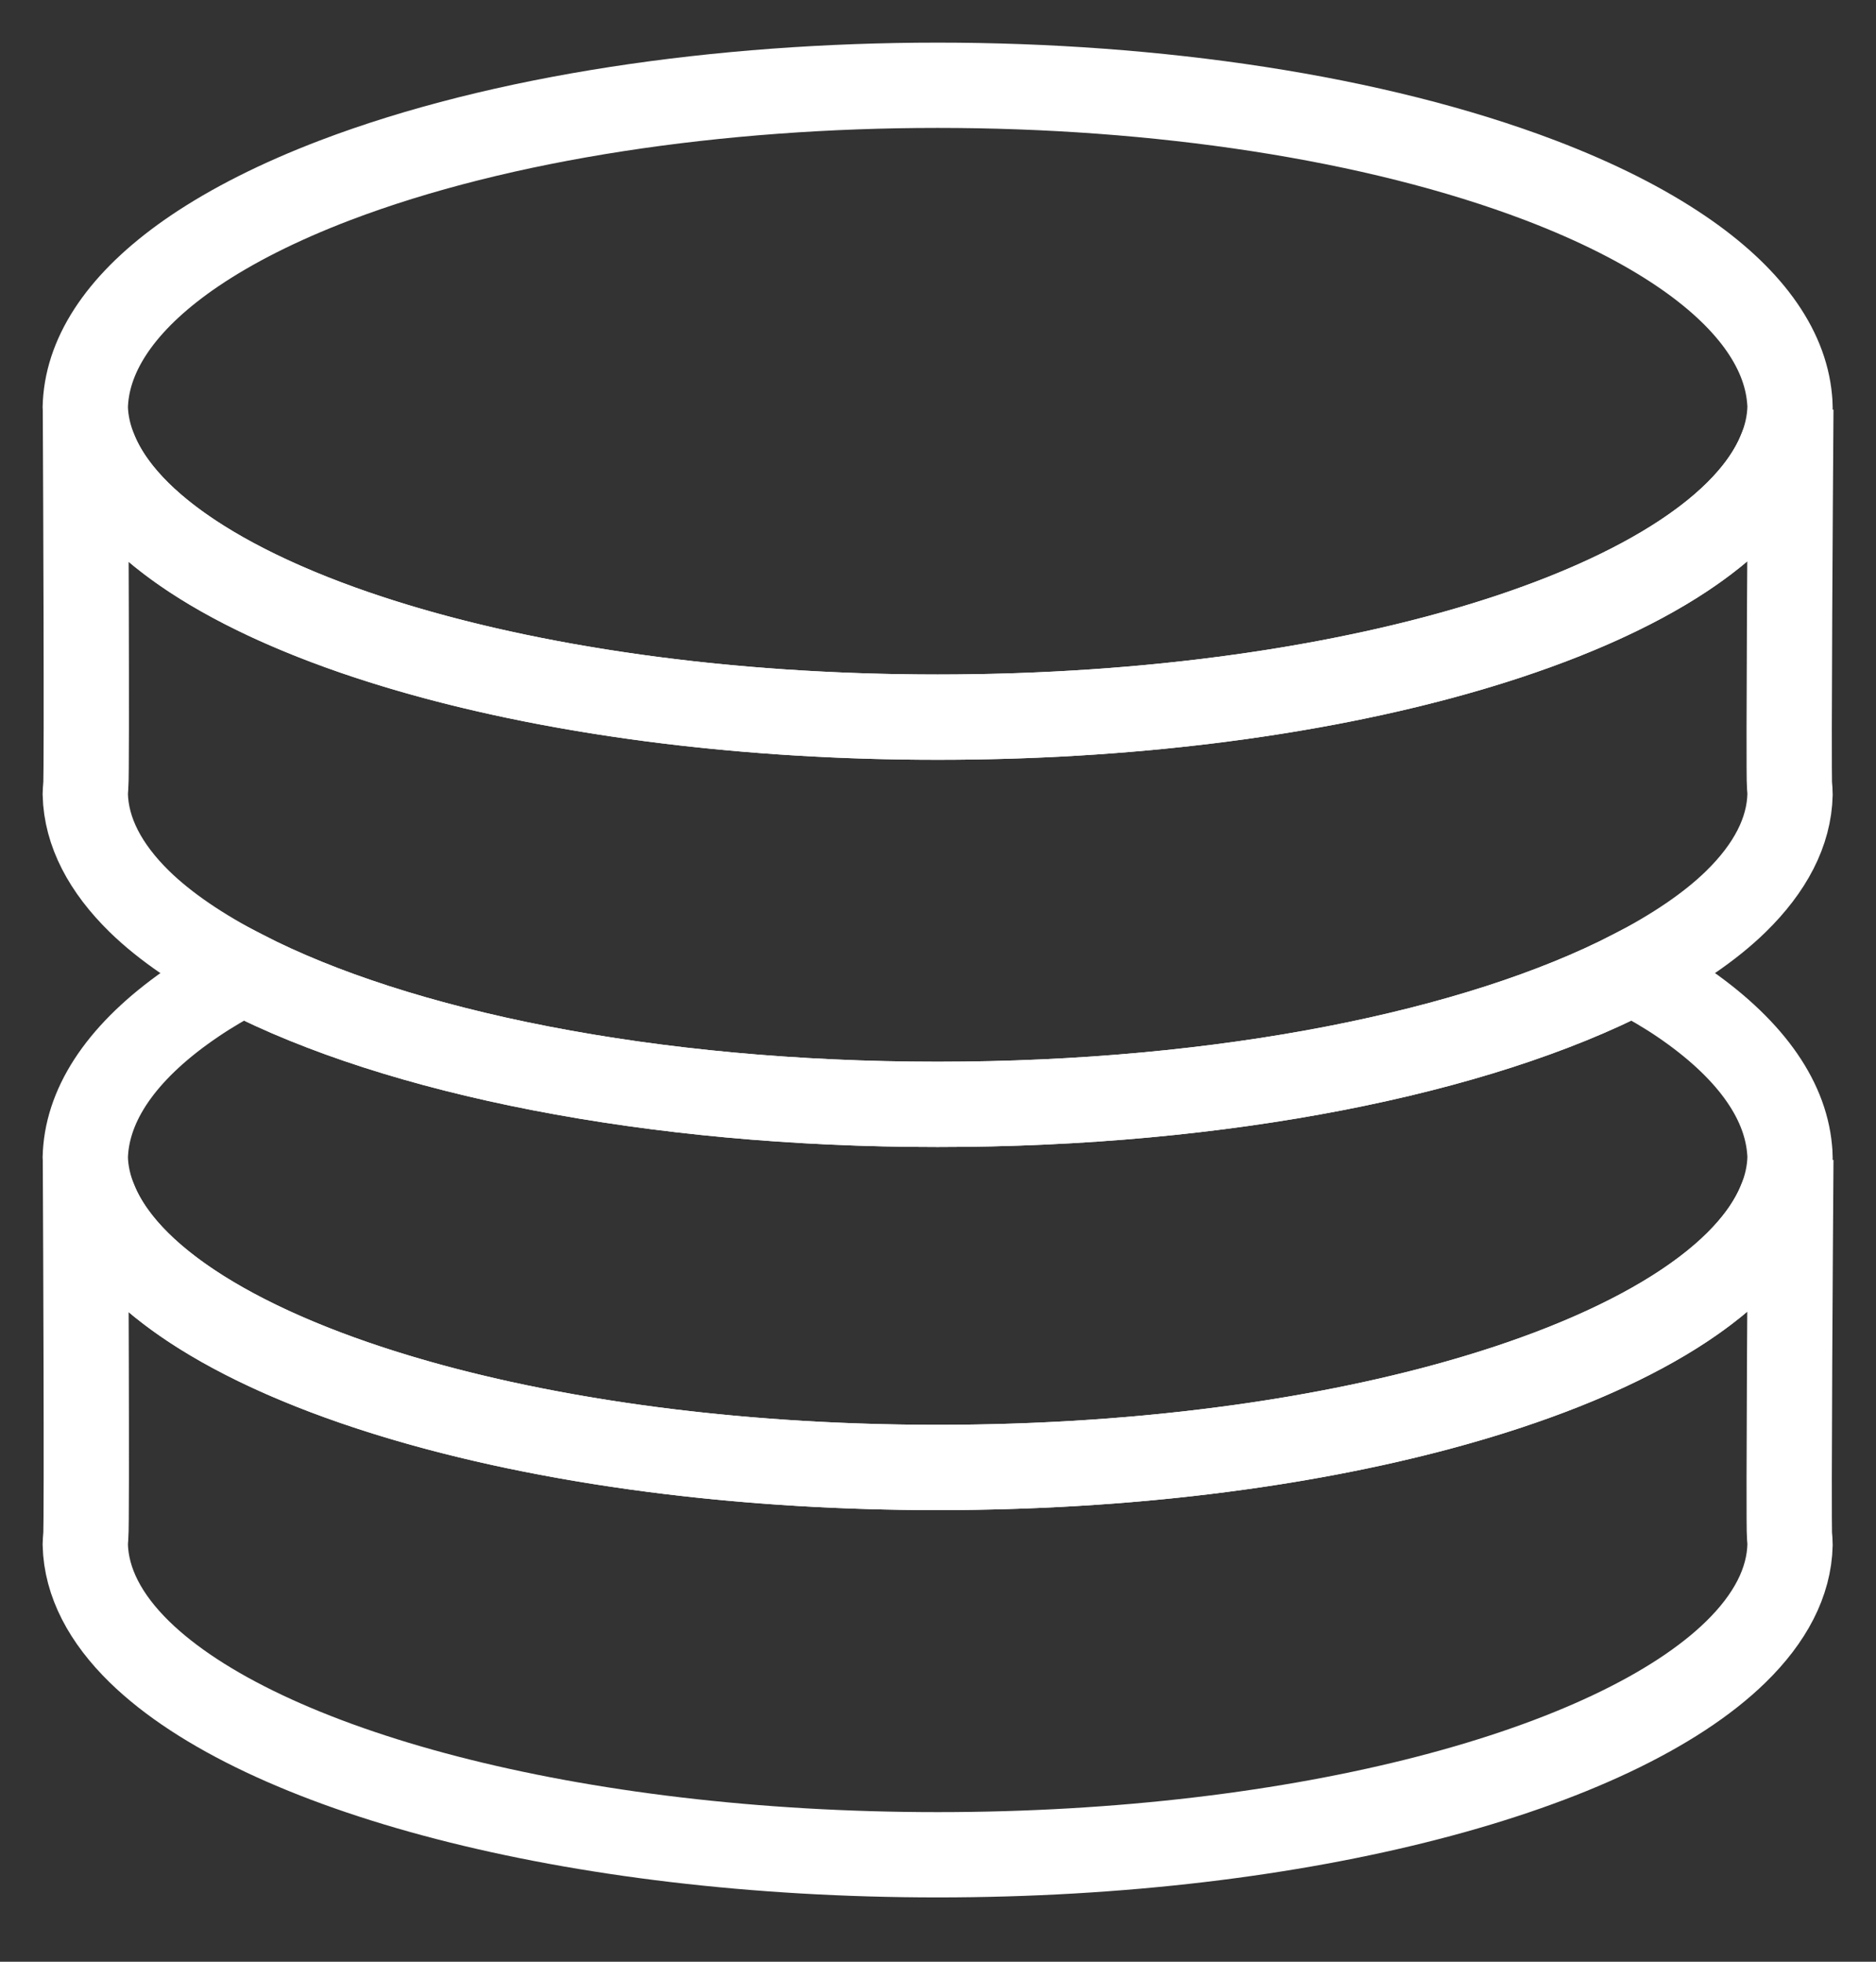 <?xml version="1.0" encoding="UTF-8"?>
<svg width="22px" height="23px" viewBox="0 0 22 23" version="1.1" xmlns="http://www.w3.org/2000/svg" xmlns:xlink="http://www.w3.org/1999/xlink">
    <rect x="0" y="0" width="22" height="23" fill="#333333" stroke="none"/>
    <!-- Generator: Sketch 51.2 (57519) - http://www.bohemiancoding.com/sketch -->
    <title>Marketplace</title>
    <desc>Created with Sketch.</desc>
    <defs></defs>
    <g id="Marketplace" stroke="none" stroke-width="1" fill="none" fill-rule="evenodd">
        <g transform="translate(1, 1)" stroke="#FFFFFF">
            <g>
                <path d="M19.998,13.099 L19.874,13.099 C19.463,14.081 17.99,14.934 15.9,15.497 C14.246,15.942 12.205,16.205 9.996,16.205 C7.787,16.205 5.747,15.942 4.093,15.497 C2.003,14.934 0.53,14.081 0.118,13.099 L0.004,13.099 C0.004,13.099 0.021,16.858 0.006,17.011 C0.003,17.044 0.001,17.077 0,17.11 C0.011,17.552 0.235,17.976 0.635,18.367 C2.058,19.757 5.711,20.746 9.996,20.746 C14.281,20.746 17.935,19.757 19.357,18.367 C19.758,17.975 19.982,17.552 19.992,17.11 C19.992,17.077 19.989,17.044 19.986,17.011 C19.972,16.858 19.998,13.099 19.998,13.099 Z" id="Stroke-1"></path>
                <path d="M1.849,10.402 C1.646,10.511 1.454,10.622 1.284,10.738 C0.488,11.275 0.062,11.87 0.006,12.47 C0.003,12.503 0.001,12.536 0,12.57 C0.004,12.75 0.046,12.927 0.118,13.099 C0.856,14.858 4.996,16.205 9.996,16.205 C14.996,16.205 19.136,14.858 19.874,13.099 C19.947,12.926 19.988,12.749 19.992,12.569 C19.992,12.536 19.989,12.503 19.986,12.47 C19.931,11.872 19.506,11.278 18.713,10.74 C18.542,10.624 18.349,10.512 18.143,10.402 C16.332,11.337 13.362,11.948 9.996,11.948 C6.631,11.948 3.661,11.337 1.849,10.402 Z" id="Stroke-3"></path>
                <path d="M19.998,4.302 L19.874,4.302 C19.463,5.284 17.99,6.137 15.9,6.7 C14.246,7.145 12.205,7.408 9.996,7.408 C7.787,7.408 5.747,7.145 4.093,6.7 C2.003,6.137 0.53,5.284 0.118,4.302 L0.004,4.302 C0.004,4.302 0.021,8.061 0.006,8.213 C0.003,8.246 0.001,8.28 0,8.313 C0.011,8.755 0.235,9.178 0.635,9.57 C0.941,9.868 1.354,10.147 1.849,10.402 C3.661,11.337 6.631,11.948 9.996,11.948 C13.361,11.948 16.332,11.337 18.143,10.402 C18.638,10.146 19.052,9.868 19.357,9.57 C19.758,9.178 19.982,8.755 19.992,8.313 C19.992,8.28 19.989,8.246 19.986,8.213 C19.972,8.061 19.998,4.302 19.998,4.302 Z" id="Stroke-5"></path>
                <path d="M19.986,3.673 C19.931,3.074 19.506,2.48 18.713,1.943 C18.276,1.647 17.729,1.368 17.066,1.115 C13.162,-0.372 6.831,-0.372 2.927,1.115 C2.267,1.367 1.721,1.645 1.284,1.94 C0.489,2.478 0.062,3.073 0.006,3.673 C0.003,3.706 0.001,3.739 0,3.773 C0.004,3.952 0.046,4.129 0.118,4.302 C0.856,6.061 4.996,7.408 9.996,7.408 C14.996,7.408 19.136,6.061 19.874,4.302 C19.947,4.129 19.988,3.952 19.992,3.772 C19.992,3.739 19.989,3.706 19.986,3.673 Z" id="Stroke-7"></path>
            </g>
        </g>
    </g>
</svg>